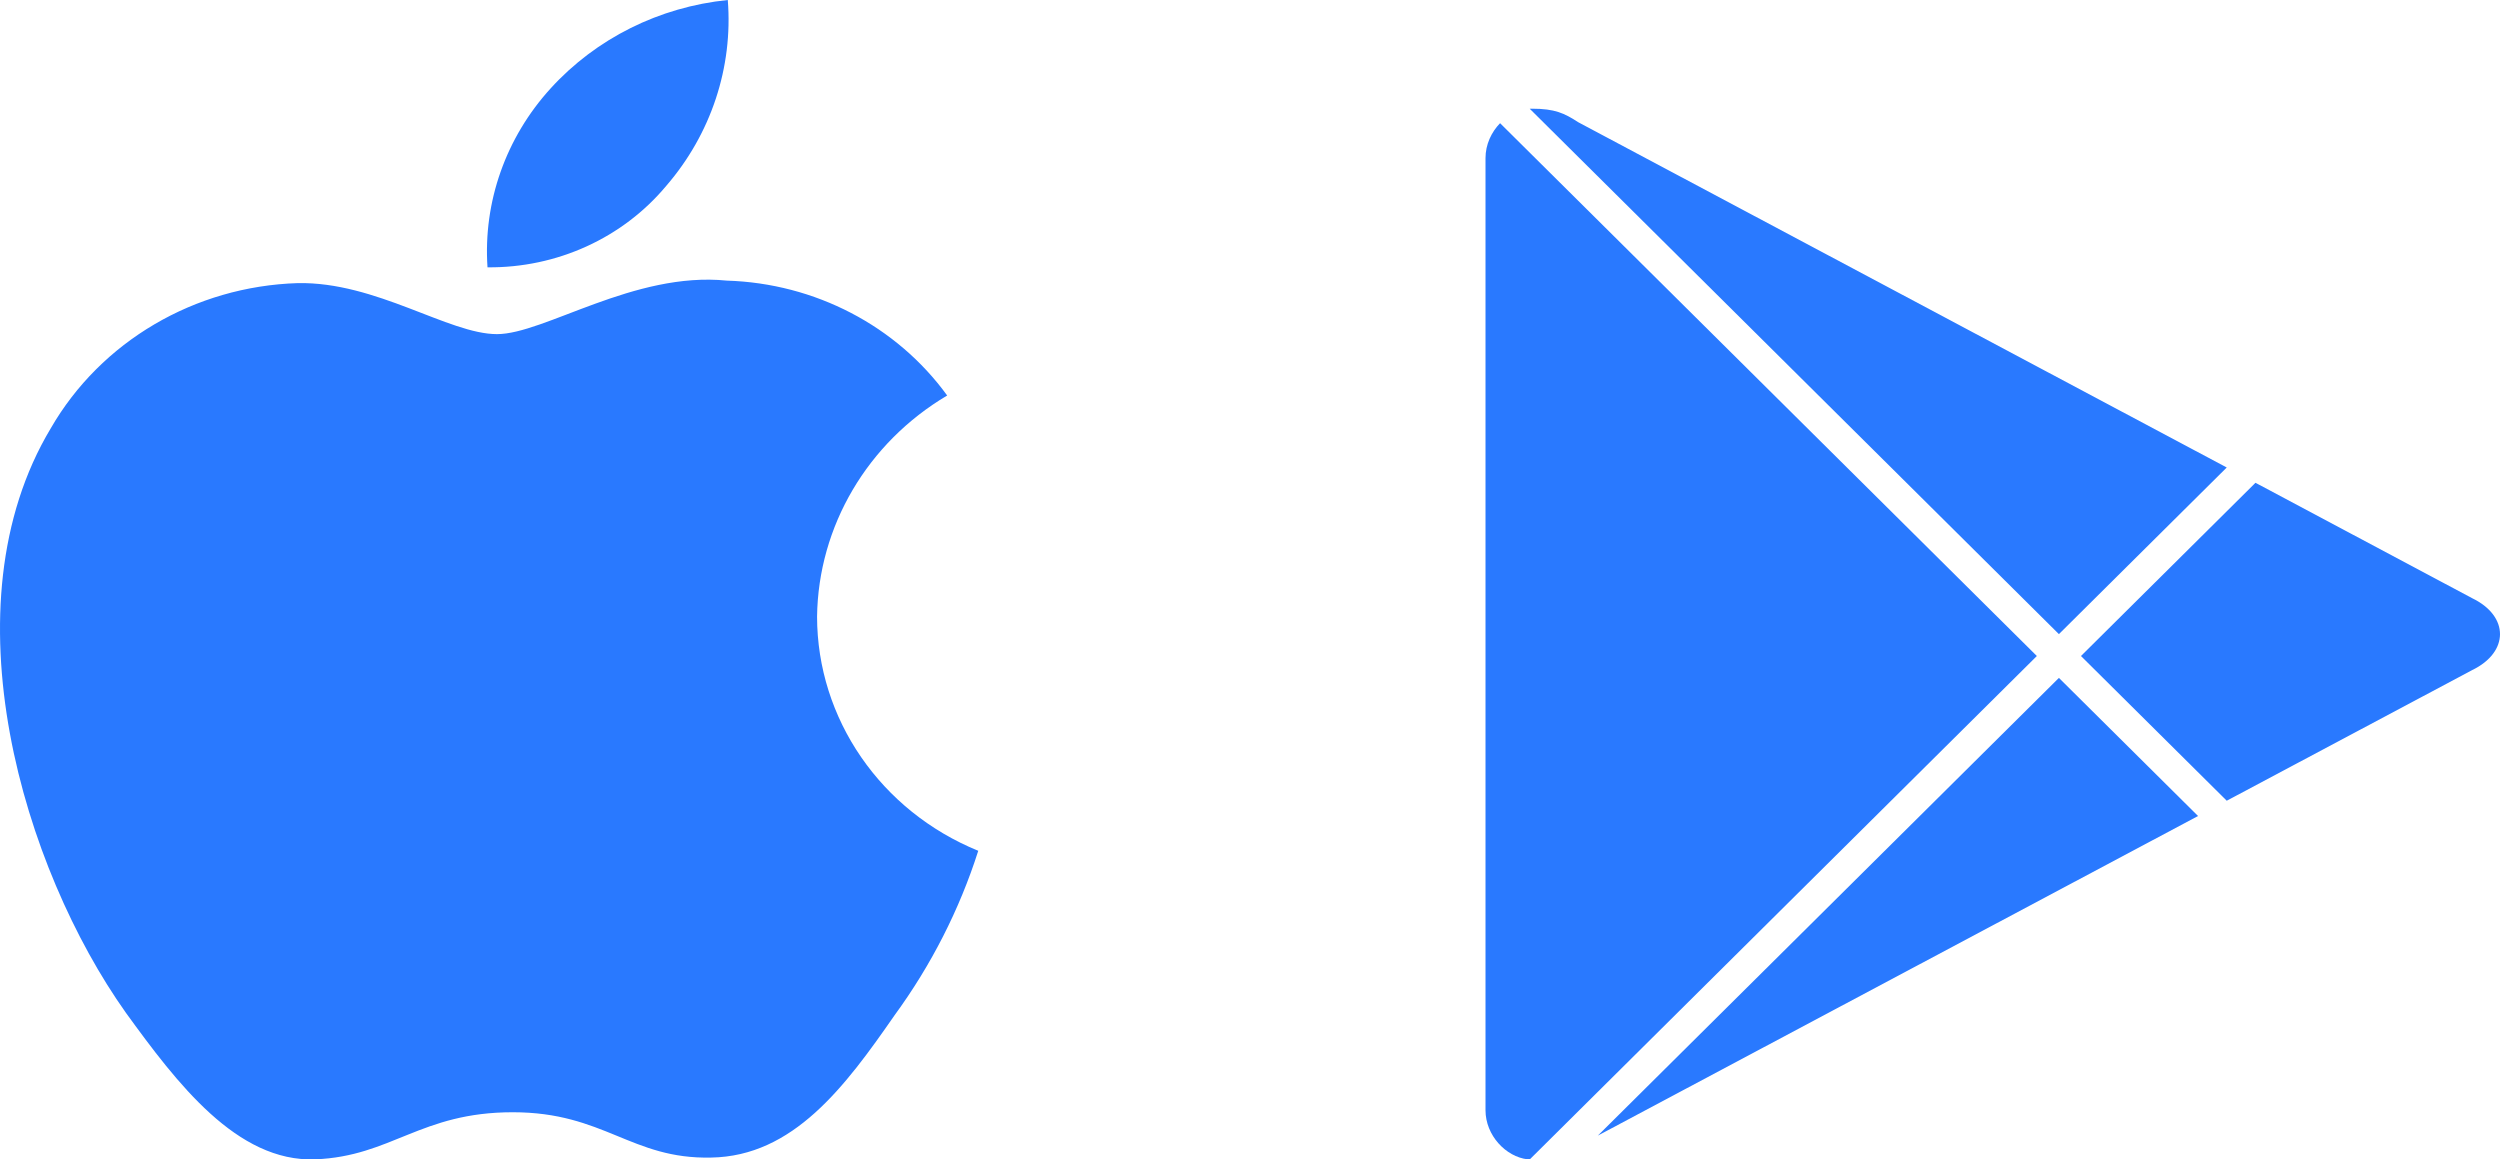 <?xml version="1.0" encoding="UTF-8"?>
<svg width="69px" height="32px" viewBox="0 0 69 32" version="1.1" xmlns="http://www.w3.org/2000/svg" xmlns:xlink="http://www.w3.org/1999/xlink">
    <title>639c948ec23fba25dd573f6e_store-icons</title>
    <g id="Page-1" stroke="none" stroke-width="1" fill="none" fill-rule="evenodd">
        <g id="639c948ec23fba25dd573f6e_store-icons" fill="#2979FF" fill-rule="nonzero">
            <path d="M41.402,3.4 L56.217,18.106 L42.22,32.001 L42.159,31.997 C41.562,31.926 41,31.338 41,30.641 L41,4.363 C41,3.99 41.161,3.648 41.402,3.4 Z M56.826,18.71 L60.666,22.522 L44.1,31.343 L56.826,18.71 Z M62.251,13.325 L68.233,16.511 C68.744,16.758 69,17.13 69,17.502 C69,17.874 68.744,18.246 68.233,18.494 L61.458,22.1 L57.435,18.106 L62.251,13.325 Z M42.279,3 C42.918,3 43.174,3.124 43.557,3.372 L61.458,12.903 L56.826,17.502 L42.221,3.002 C42.24,3.001 42.259,3 42.279,3 Z" id="google"></path>
            <path d="M13.716,9.222 C15.02,9.222 17.501,7.486 20.06,7.745 C22.492,7.819 24.747,8.994 26.142,10.916 C23.94,12.222 22.584,14.525 22.551,17.018 C22.554,19.838 24.306,22.383 27,23.482 C26.482,25.105 25.701,26.639 24.686,28.027 C23.323,29.993 21.894,31.913 19.625,31.949 C17.421,31.998 16.681,30.698 14.153,30.698 C11.601,30.698 10.812,31.913 8.698,31.998 C6.538,32.075 4.887,29.9 3.474,27.952 C0.651,23.975 -1.548,16.743 1.4,11.823 C2.784,9.424 5.372,7.903 8.216,7.814 C10.378,7.771 12.386,9.222 13.716,9.222 Z M20.087,2.7000624e-13 C20.234,1.858 19.625,3.698 18.388,5.13 C17.188,6.569 15.37,7.397 13.455,7.378 C13.333,5.574 13.961,3.797 15.198,2.439 C16.452,1.062 18.197,0.191 20.087,2.7000624e-13 Z" id="apple"></path>
        </g>
    </g>
</svg>